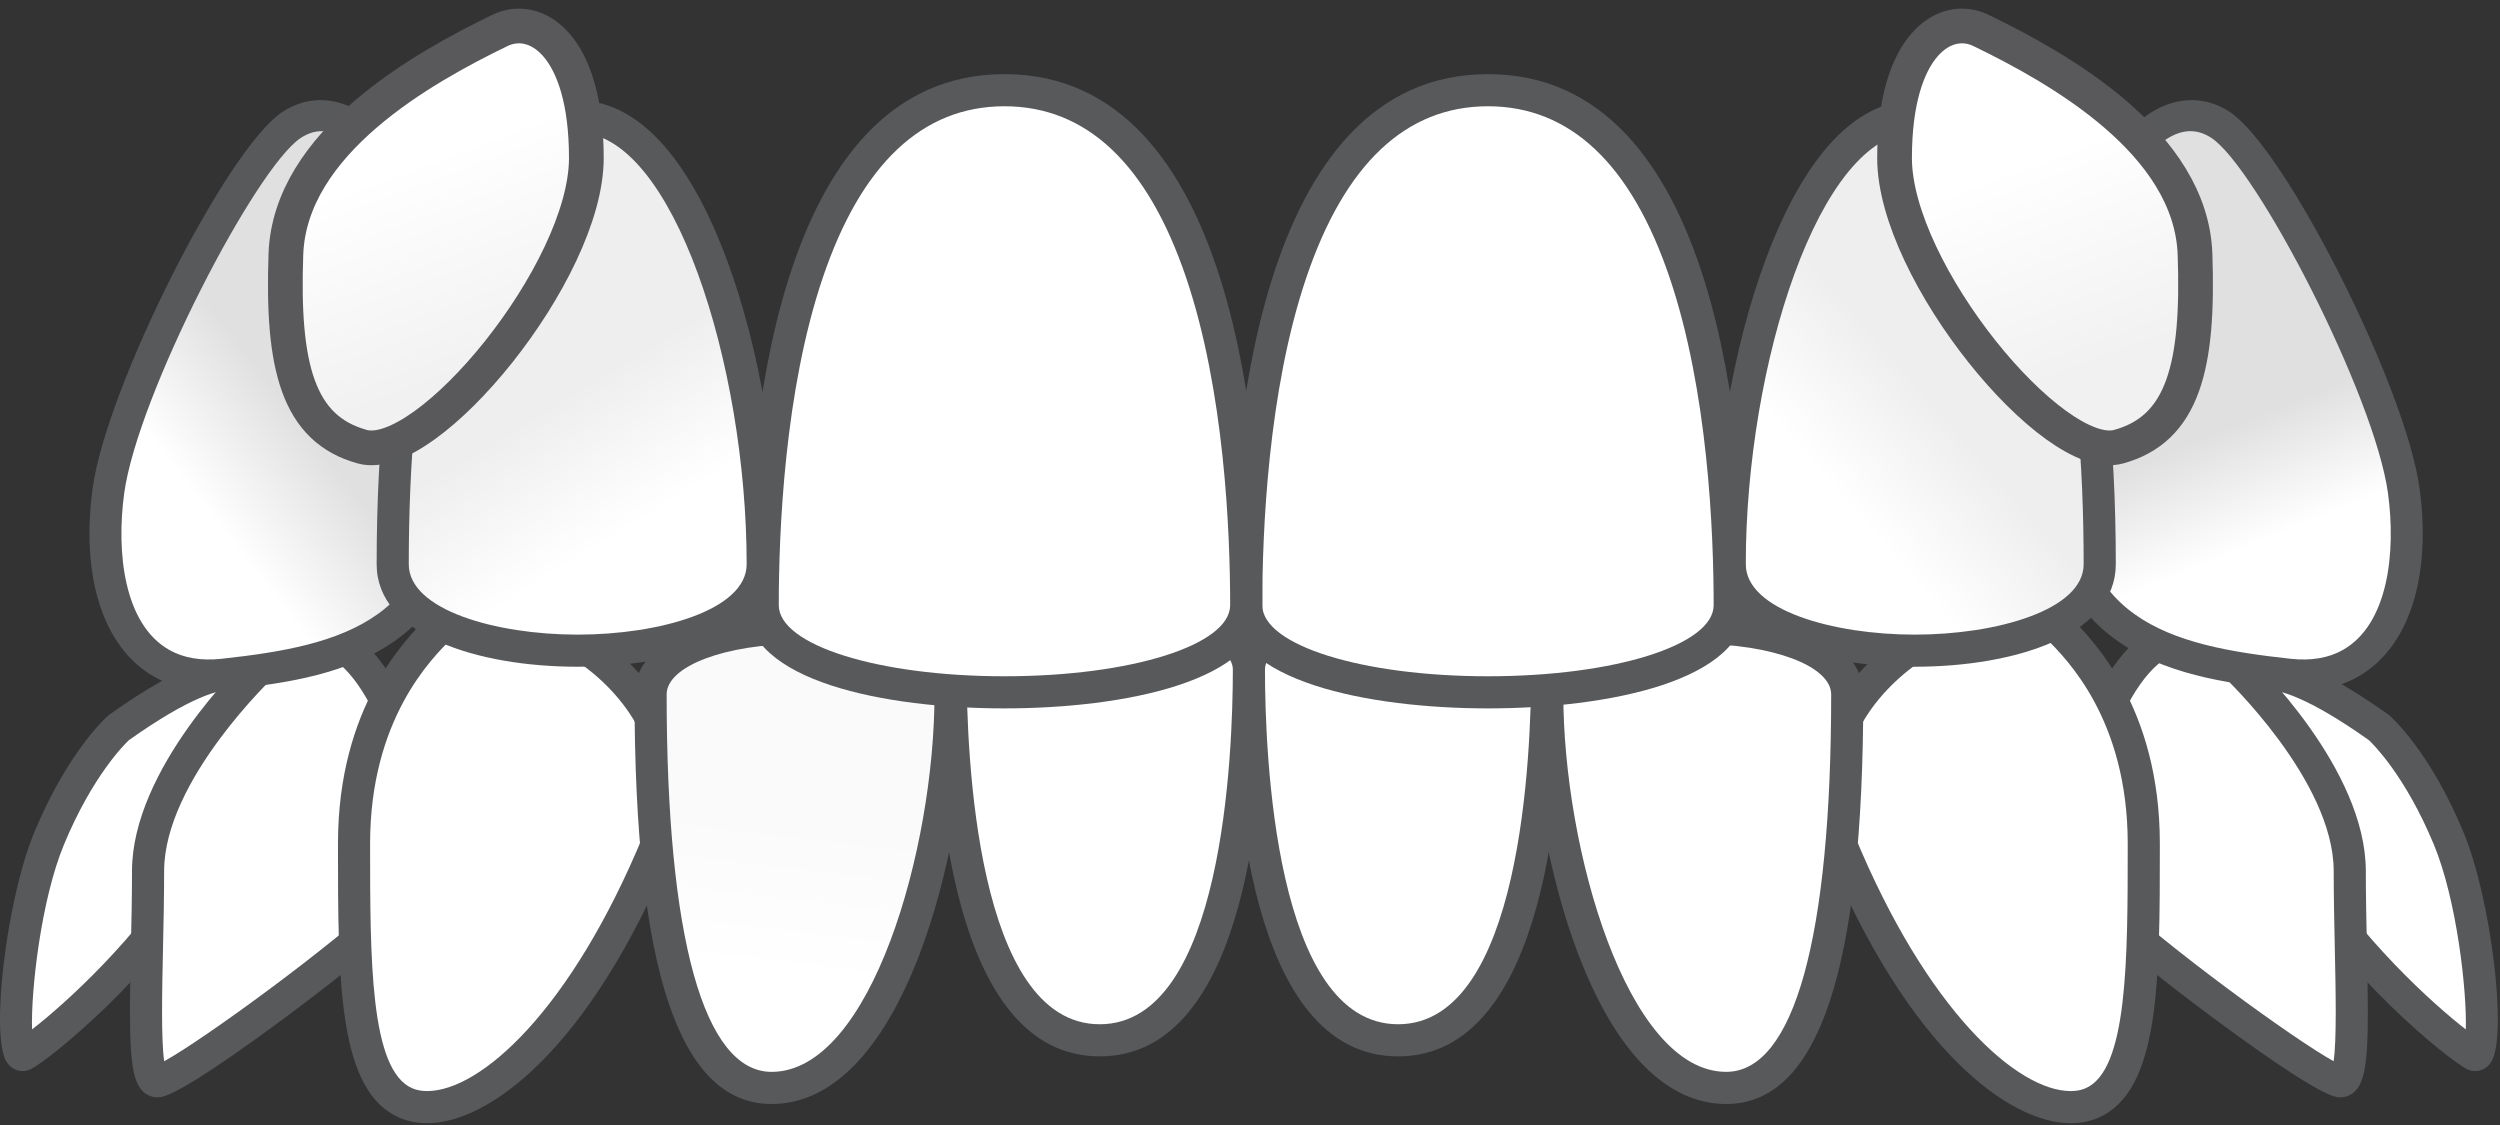 <svg width="180" height="81" viewBox="0 0 180 81" fill="none" xmlns="http://www.w3.org/2000/svg">
<rect x="0" y="0" width="180" height="81" fill="#333333" stroke="none"/>
<path d="M171.293 52.394C171.293 52.394 173.959 54.714 176.305 60.365C178.65 66.016 179.29 76.572 178.117 75.932C176.944 75.293 170.014 69.854 165.322 62.284C160.631 54.713 156.792 42.078 171.293 52.394Z" fill="white"/>
<path d="M178.215 77.116C177.992 77.116 177.766 77.058 177.563 76.947C176.175 76.19 169.071 70.529 164.339 62.893C162.048 59.197 158.648 52.087 160.432 48.883C160.983 47.894 161.978 47.349 163.234 47.349C165.228 47.349 168.083 48.691 171.963 51.451C171.994 51.473 172.024 51.496 172.052 51.521C172.169 51.623 174.951 54.085 177.372 59.92C179.381 64.76 180.566 74.666 179.354 76.483C179.085 76.885 178.67 77.116 178.215 77.116ZM163.234 49.662C162.646 49.662 162.521 49.887 162.453 50.008C161.587 51.565 163.351 56.907 166.305 61.675C169.977 67.599 175.155 72.272 177.537 74.118C177.623 71.349 176.893 64.799 175.237 60.807C173.185 55.866 170.875 53.587 170.565 53.295C166.112 50.136 164.061 49.662 163.234 49.662Z" fill="#58595B"/>
<path d="M160.844 47.816C160.844 47.816 169.183 55.587 169.183 62.721C169.183 69.855 169.801 77.851 168.521 77.851C167.241 77.851 155.513 69.321 151.034 65.056C146.556 60.792 153.487 39.212 160.844 47.816Z" fill="white"/>
<path d="M168.521 79.007C168.118 79.007 167.173 79.007 160.296 73.986C157.066 71.629 152.728 68.265 150.237 65.893C147.554 63.338 148.22 56.678 150.207 51.709C152.002 47.224 154.592 44.651 157.316 44.651C158.855 44.651 160.323 45.446 161.68 47.014C162.448 47.739 170.339 55.38 170.339 62.719C170.339 64.546 170.38 66.421 170.419 68.233C170.567 75.092 170.535 77.579 169.584 78.549C169.296 78.844 168.918 79.007 168.521 79.007ZM157.316 46.964C155.639 46.964 153.738 49.112 152.355 52.568C150.48 57.254 150.236 62.698 151.832 64.218C155.893 68.086 165.203 74.863 168.02 76.407C168.249 74.879 168.171 71.273 168.106 68.284C168.067 66.459 168.026 64.572 168.026 62.72C168.026 56.178 160.135 48.735 160.055 48.661C160.023 48.631 159.993 48.599 159.965 48.567C159.056 47.504 158.164 46.964 157.316 46.964Z" fill="#58595B"/>
<path d="M148.164 45.179C149.893 46.899 154.353 51.557 154.353 60.743C154.353 69.929 154.353 77.803 150.618 79.418C146.883 81.033 138.913 76.215 132.452 60.569C127.913 49.576 143.821 40.859 148.164 45.179Z" fill="white"/>
<path d="M149.093 80.87C144.706 80.87 137.436 75.669 131.383 61.01C129.457 56.346 130.973 52.495 132.584 50.087C135.327 45.987 140.625 42.895 144.906 42.895C146.607 42.895 148.015 43.401 148.979 44.359C150.594 45.966 155.509 50.855 155.509 60.743C155.509 70.699 155.509 78.563 151.077 80.479C150.477 80.739 149.809 80.87 149.093 80.87ZM144.906 45.207C141.821 45.207 137.088 47.514 134.507 51.373C133.209 53.313 131.984 56.406 133.521 60.127C138.749 72.79 145.258 78.557 149.092 78.557C149.492 78.557 149.851 78.49 150.159 78.356C153.196 77.043 153.196 69.126 153.196 60.743C153.196 51.816 148.794 47.438 147.348 45.999C146.69 45.345 145.657 45.207 144.906 45.207Z" fill="#58595B"/>
<path d="M8.55 52.393C8.55 52.393 5.884 54.713 3.539 60.364C1.193 66.015 0.553 76.571 1.726 75.931C2.899 75.291 9.83 69.853 14.521 62.283C19.212 54.712 23.051 42.077 8.55 52.393Z" fill="white"/>
<path d="M1.628 77.116C1.628 77.116 1.627 77.116 1.627 77.116C1.172 77.115 0.757 76.884 0.489 76.481C-0.723 74.665 0.462 64.758 2.471 59.92C4.892 54.086 7.674 51.623 7.791 51.521C7.819 51.496 7.849 51.473 7.88 51.451C11.76 48.691 14.615 47.349 16.609 47.349C17.865 47.349 18.86 47.893 19.411 48.883C21.195 52.087 17.794 59.197 15.504 62.893C10.771 70.53 3.668 76.19 2.28 76.947C2.077 77.058 1.851 77.116 1.628 77.116ZM9.277 53.295C8.979 53.576 6.663 55.854 4.607 60.807C2.95 64.798 2.221 71.349 2.307 74.117C4.689 72.272 9.866 67.599 13.538 61.675C16.493 56.907 18.257 51.564 17.39 50.008C17.323 49.887 17.198 49.662 16.609 49.662C15.782 49.662 13.731 50.135 9.277 53.295Z" fill="#58595B"/>
<path d="M18.999 47.816C18.999 47.816 10.661 55.587 10.661 62.721C10.661 69.855 10.043 77.851 11.322 77.851C12.602 77.851 24.33 69.321 28.809 65.056C33.287 60.791 26.356 39.212 18.999 47.816Z" fill="white"/>
<path d="M11.322 79.007C10.925 79.007 10.547 78.845 10.258 78.55C9.308 77.579 9.276 75.093 9.424 68.234C9.464 66.422 9.504 64.547 9.504 62.72C9.504 55.381 17.395 47.74 18.163 47.014C19.519 45.446 20.987 44.651 22.527 44.651C25.25 44.651 27.841 47.224 29.636 51.71C31.624 56.679 32.289 63.339 29.606 65.893C27.115 68.266 22.777 71.63 19.548 73.987C12.67 79.007 11.725 79.007 11.322 79.007ZM22.527 46.964C21.679 46.964 20.787 47.503 19.878 48.566C19.85 48.599 19.819 48.631 19.788 48.661C19.708 48.735 11.817 56.178 11.817 62.72C11.817 64.572 11.776 66.459 11.736 68.285C11.672 71.273 11.593 74.879 11.823 76.407C14.639 74.863 23.949 68.086 28.011 64.218C29.607 62.698 29.362 57.255 27.488 52.569C26.105 49.112 24.204 46.964 22.527 46.964Z" fill="#58595B"/>
<path d="M31.68 45.178C29.95 46.898 25.49 51.556 25.49 60.742C25.49 69.928 25.49 77.802 29.225 79.417C32.96 81.032 40.931 76.214 47.391 60.568C51.93 49.575 36.022 40.858 31.68 45.178Z" fill="white"/>
<path d="M30.751 80.87C30.751 80.87 30.751 80.87 30.751 80.87C30.034 80.87 29.366 80.739 28.766 80.479C24.334 78.563 24.334 70.699 24.334 60.743C24.334 50.854 29.249 45.965 30.864 44.359C31.828 43.401 33.236 42.895 34.938 42.895C39.219 42.895 44.516 45.987 47.259 50.087C48.87 52.495 50.386 56.345 48.46 61.01C42.407 75.668 35.137 80.87 30.751 80.87ZM34.938 45.207C34.187 45.207 33.153 45.344 32.495 45.999C31.049 47.438 26.647 51.816 26.647 60.743C26.647 69.125 26.647 77.042 29.684 78.356C29.992 78.49 30.351 78.557 30.751 78.557C34.585 78.558 41.093 72.79 46.322 60.127C47.858 56.406 46.634 53.313 45.336 51.373C42.755 47.513 38.022 45.207 34.938 45.207Z" fill="#58595B"/>
<path d="M111.402 48.2C111.402 42.175 89.921 42.175 89.921 48.2C89.921 58.618 91.663 74.902 100.662 74.902C109.66 74.902 111.402 58.618 111.402 48.2Z" fill="white"/>
<path d="M100.662 76.059C89.924 76.059 88.765 56.577 88.765 48.201C88.765 44.28 94.74 42.525 100.662 42.525C106.584 42.525 112.559 44.28 112.559 48.201C112.559 56.577 111.4 76.059 100.662 76.059ZM100.662 44.838C95.377 44.838 91.078 46.346 91.078 48.201C91.078 54.194 91.769 73.746 100.662 73.746C109.555 73.746 110.246 54.194 110.246 48.201C110.246 46.346 105.946 44.838 100.662 44.838Z" fill="#58595B"/>
<path d="M133.001 49.998C133.001 43.605 111.402 43.605 111.402 49.998C111.402 61.051 115.96 78.33 124.289 78.33C132.01 78.33 133.001 61.051 133.001 49.998Z" fill="white"/>
<path d="M124.289 79.487C120.017 79.487 116.336 75.764 113.642 68.722C111.547 63.245 110.246 56.07 110.246 49.998C110.246 45.887 116.251 44.047 122.202 44.047C128.152 44.047 134.157 45.887 134.157 49.998C134.158 69.841 130.929 79.487 124.289 79.487ZM122.202 46.36C116.795 46.36 112.559 47.958 112.559 49.998C112.559 61.078 117.128 77.173 124.289 77.173C129.161 77.173 131.845 67.522 131.845 49.998C131.845 47.958 127.609 46.36 122.202 46.36Z" fill="#58595B"/>
<path d="M68.441 48.2C68.441 42.175 89.922 42.175 89.922 48.2C89.922 58.618 88.18 74.902 79.181 74.902C70.183 74.902 68.441 58.618 68.441 48.2Z" fill="white"/>
<path d="M79.181 76.059C68.443 76.059 67.284 56.577 67.284 48.201C67.284 44.28 73.259 42.525 79.181 42.525C85.103 42.525 91.078 44.28 91.078 48.201C91.078 56.577 89.919 76.059 79.181 76.059ZM79.181 44.838C73.897 44.838 69.597 46.346 69.597 48.201C69.597 54.194 70.288 73.746 79.181 73.746C88.074 73.746 88.765 54.194 88.765 48.201C88.765 46.346 84.466 44.838 79.181 44.838Z" fill="#58595B"/>
<path d="M46.842 49.998C46.842 43.605 68.441 43.605 68.441 49.998C68.441 61.051 63.883 78.33 55.554 78.33C47.834 78.33 46.842 61.051 46.842 49.998Z" fill="url(#paint0_linear_2518_3277)"/>
<path d="M55.554 79.487C48.914 79.487 45.685 69.841 45.685 49.998C45.685 45.887 51.69 44.047 57.641 44.047C63.592 44.047 69.597 45.887 69.597 49.998C69.597 56.07 68.296 63.245 66.201 68.722C63.507 75.765 59.826 79.487 55.554 79.487ZM57.641 46.36C52.234 46.36 47.998 47.958 47.998 49.998C47.998 67.523 50.681 77.174 55.554 77.174C62.715 77.174 67.284 61.079 67.284 49.998C67.284 47.958 63.049 46.36 57.641 46.36Z" fill="#58595B"/>
<path d="M148.465 32.774C148.465 32.774 149.887 20.193 151.108 15.608C152.329 11.023 156.232 6.619 159.873 8.987C163.514 11.355 172.12 28.339 173.072 35.339C174.024 42.338 171.841 49.315 164.754 48.544C157.668 47.774 147.393 46.458 148.465 32.774Z" fill="url(#paint1_linear_2518_3277)"/>
<path d="M164.586 49.657C161.187 49.287 156.53 48.781 152.897 46.444C148.698 43.743 146.823 39.129 147.324 32.731C147.325 32.718 147.326 32.706 147.328 32.693C147.386 32.176 148.772 19.977 150.001 15.365C150.863 12.128 152.875 9.218 155.125 7.951C156.943 6.928 158.863 6.963 160.531 8.049C164.526 10.647 173.217 27.871 174.207 35.151C175.083 41.595 173.422 46.671 169.763 48.731C169.762 48.731 169.762 48.732 169.762 48.732C168.292 49.559 166.55 49.87 164.586 49.657ZM152.215 15.851C151.05 20.224 149.668 32.286 149.605 32.837C148.686 44.678 156.326 46.498 164.923 47.432C166.388 47.592 167.651 47.38 168.676 46.803L168.677 46.802C171.96 44.954 172.514 39.766 171.937 35.527C170.975 28.453 162.442 12.025 159.214 9.926C158.251 9.299 157.269 9.284 156.21 9.88C154.519 10.832 152.913 13.232 152.215 15.851Z" fill="#58595B"/>
<path d="M151.18 40.626C151.18 48.923 124.539 48.923 124.539 40.626C124.539 26.279 129.851 8.389 137.86 8.389C149.02 8.389 151.18 26.279 151.18 40.626Z" fill="url(#paint2_linear_2518_3277)"/>
<path d="M137.86 48.005C130.654 48.005 123.383 45.724 123.383 40.626C123.383 33.194 124.778 25.007 127.113 18.725C129.907 11.207 133.623 7.233 137.86 7.233C143.422 7.233 147.443 11.12 149.81 18.786C151.487 24.215 152.337 31.563 152.337 40.626C152.336 45.724 145.066 48.005 137.86 48.005ZM137.86 9.546C131.01 9.546 125.697 26.253 125.697 40.626C125.697 43.917 131.963 45.693 137.86 45.693C143.756 45.693 150.023 43.917 150.023 40.626C150.023 26.447 147.913 9.546 137.86 9.546Z" fill="#58595B"/>
<path d="M32.414 32.774C32.414 32.774 30.992 20.193 29.771 15.608C28.55 11.024 24.647 6.619 21.006 8.987C17.365 11.355 8.759 28.339 7.807 35.339C6.854 42.338 9.038 49.315 16.124 48.544C23.21 47.774 33.486 46.459 32.414 32.774Z" fill="url(#paint3_linear_2518_3277)"/>
<path d="M11.117 48.731C11.117 48.731 11.116 48.731 11.116 48.731C7.457 46.671 5.795 41.594 6.672 35.151C7.662 27.871 16.353 10.647 20.347 8.049C22.016 6.963 23.936 6.929 25.753 7.951C28.004 9.218 30.016 12.128 30.878 15.365C32.107 19.977 33.493 32.176 33.551 32.693C33.553 32.706 33.554 32.718 33.555 32.731C34.056 39.129 32.181 43.743 27.982 46.444C24.348 48.781 19.693 49.287 16.293 49.656C14.329 49.87 12.587 49.559 11.117 48.731ZM24.668 9.88C23.61 9.284 22.628 9.299 21.665 9.925C18.437 12.025 9.903 28.453 8.941 35.527C8.365 39.766 8.918 44.954 12.201 46.802C12.201 46.802 12.202 46.803 12.202 46.803C13.228 47.38 14.491 47.592 15.956 47.432C24.553 46.498 32.193 44.678 31.273 32.837C31.21 32.285 29.828 20.224 28.664 15.851C27.966 13.232 26.36 10.832 24.668 9.88Z" fill="#58595B"/>
<path d="M28.275 40.626C28.275 48.923 54.915 48.923 54.915 40.626C54.915 26.279 49.603 8.389 41.595 8.389C30.435 8.389 28.275 26.279 28.275 40.626Z" fill="url(#paint4_linear_2518_3277)"/>
<path d="M41.595 48.005C34.389 48.005 27.119 45.724 27.119 40.626C27.119 31.563 27.969 24.215 29.645 18.786C32.013 11.12 36.033 7.233 41.595 7.233C45.832 7.233 49.548 11.207 52.342 18.725C54.678 25.007 56.072 33.194 56.072 40.626C56.072 45.724 48.801 48.005 41.595 48.005ZM41.595 9.546C31.542 9.546 29.431 26.447 29.431 40.626C29.431 43.917 35.699 45.693 41.595 45.693C47.492 45.693 53.759 43.917 53.759 40.626C53.759 26.253 48.445 9.546 41.595 9.546Z" fill="#58595B"/>
<path d="M124.54 43.573C124.54 51.94 89.728 51.94 89.728 43.573C89.728 29.108 92.55 6.495 107.134 6.495C121.717 6.495 124.54 29.107 124.54 43.573Z" fill="white"/>
<path d="M107.134 51.004C98.57 51.004 88.571 49.058 88.571 43.573C88.571 32.077 90.38 5.338 107.134 5.338C123.887 5.338 125.696 32.077 125.696 43.573C125.696 49.058 115.697 51.004 107.134 51.004ZM107.134 7.651C101.229 7.651 96.829 11.799 94.057 19.98C91.296 28.127 90.884 38.258 90.884 43.573C90.884 46.443 98.022 48.691 107.134 48.691C116.245 48.691 123.383 46.443 123.383 43.573C123.383 38.259 122.971 28.127 120.21 19.98C117.438 11.799 113.038 7.651 107.134 7.651Z" fill="#58595B"/>
<path d="M54.915 43.573C54.915 51.94 89.727 51.94 89.727 43.573C89.727 29.108 86.905 6.495 72.321 6.495C57.738 6.495 54.915 29.107 54.915 43.573Z" fill="white"/>
<path d="M72.321 51.004C63.758 51.004 53.759 49.058 53.759 43.573C53.759 32.077 55.568 5.338 72.321 5.338C89.075 5.338 90.884 32.077 90.884 43.573C90.884 49.058 80.884 51.004 72.321 51.004ZM72.321 7.651C66.417 7.651 62.017 11.799 59.245 19.98C56.484 28.127 56.072 38.258 56.072 43.573C56.072 46.443 63.209 48.691 72.321 48.691C81.433 48.691 88.571 46.443 88.571 43.573C88.571 38.258 88.159 28.127 85.398 19.98C82.626 11.799 78.226 7.651 72.321 7.651Z" fill="#58595B"/>
<path d="M35.996 2.19C30.415 4.896 20.867 10.249 20.584 18.309C20.301 26.368 21.432 30.892 26.098 32.165C30.765 33.437 42.217 19.581 42.217 11.38C42.217 3.18 38.557 0.948 35.996 2.19Z" fill="url(#paint5_linear_2518_3277)" stroke="#59585B" stroke-width="2.5" stroke-miterlimit="10" stroke-linejoin="round"/>
<path d="M142.629 2.19C148.21 4.896 157.758 10.249 158.041 18.309C158.324 26.368 157.193 30.892 152.527 32.165C147.861 33.437 136.408 19.581 136.408 11.38C136.408 3.18 140.068 0.948 142.629 2.19Z" fill="url(#paint6_linear_2518_3277)" stroke="#59585B" stroke-width="2.5" stroke-miterlimit="10" stroke-linejoin="round"/>
<defs>
<linearGradient id="paint0_linear_2518_3277" x1="54.944" y1="58.913" x2="53.642" y2="70.004" gradientUnits="userSpaceOnUse">
<stop stop-color="#FAFAFA"/>
<stop offset="1" stop-color="white"/>
</linearGradient>
<linearGradient id="paint1_linear_2518_3277" x1="156.5" y1="32.37" x2="159.71" y2="40.285" gradientUnits="userSpaceOnUse">
<stop stop-color="#E0E0E0"/>
<stop offset="1" stop-color="white"/>
</linearGradient>
<linearGradient id="paint2_linear_2518_3277" x1="142.094" y1="32.304" x2="134.918" y2="38.535" gradientUnits="userSpaceOnUse">
<stop stop-color="#EEEEEE"/>
<stop offset="1" stop-color="white"/>
</linearGradient>
<linearGradient id="paint3_linear_2518_3277" x1="24" y1="33.37" x2="16.651" y2="39.065" gradientUnits="userSpaceOnUse">
<stop stop-color="#E0E0E0"/>
<stop offset="1" stop-color="white"/>
</linearGradient>
<linearGradient id="paint4_linear_2518_3277" x1="38.5" y1="29.87" x2="44" y2="38.87" gradientUnits="userSpaceOnUse">
<stop stop-color="#EEEEEE"/>
<stop offset="1" stop-color="white"/>
</linearGradient>
<linearGradient id="paint5_linear_2518_3277" x1="31" y1="27.87" x2="25.586" y2="13.265" gradientUnits="userSpaceOnUse">
<stop stop-color="#F1F1F1"/>
<stop offset="1" stop-color="white"/>
</linearGradient>
<linearGradient id="paint6_linear_2518_3277" x1="146.864" y1="27.87" x2="141.451" y2="13.265" gradientUnits="userSpaceOnUse">
<stop stop-color="#F1F1F1"/>
<stop offset="1" stop-color="white"/>
</linearGradient>
</defs>
</svg>
